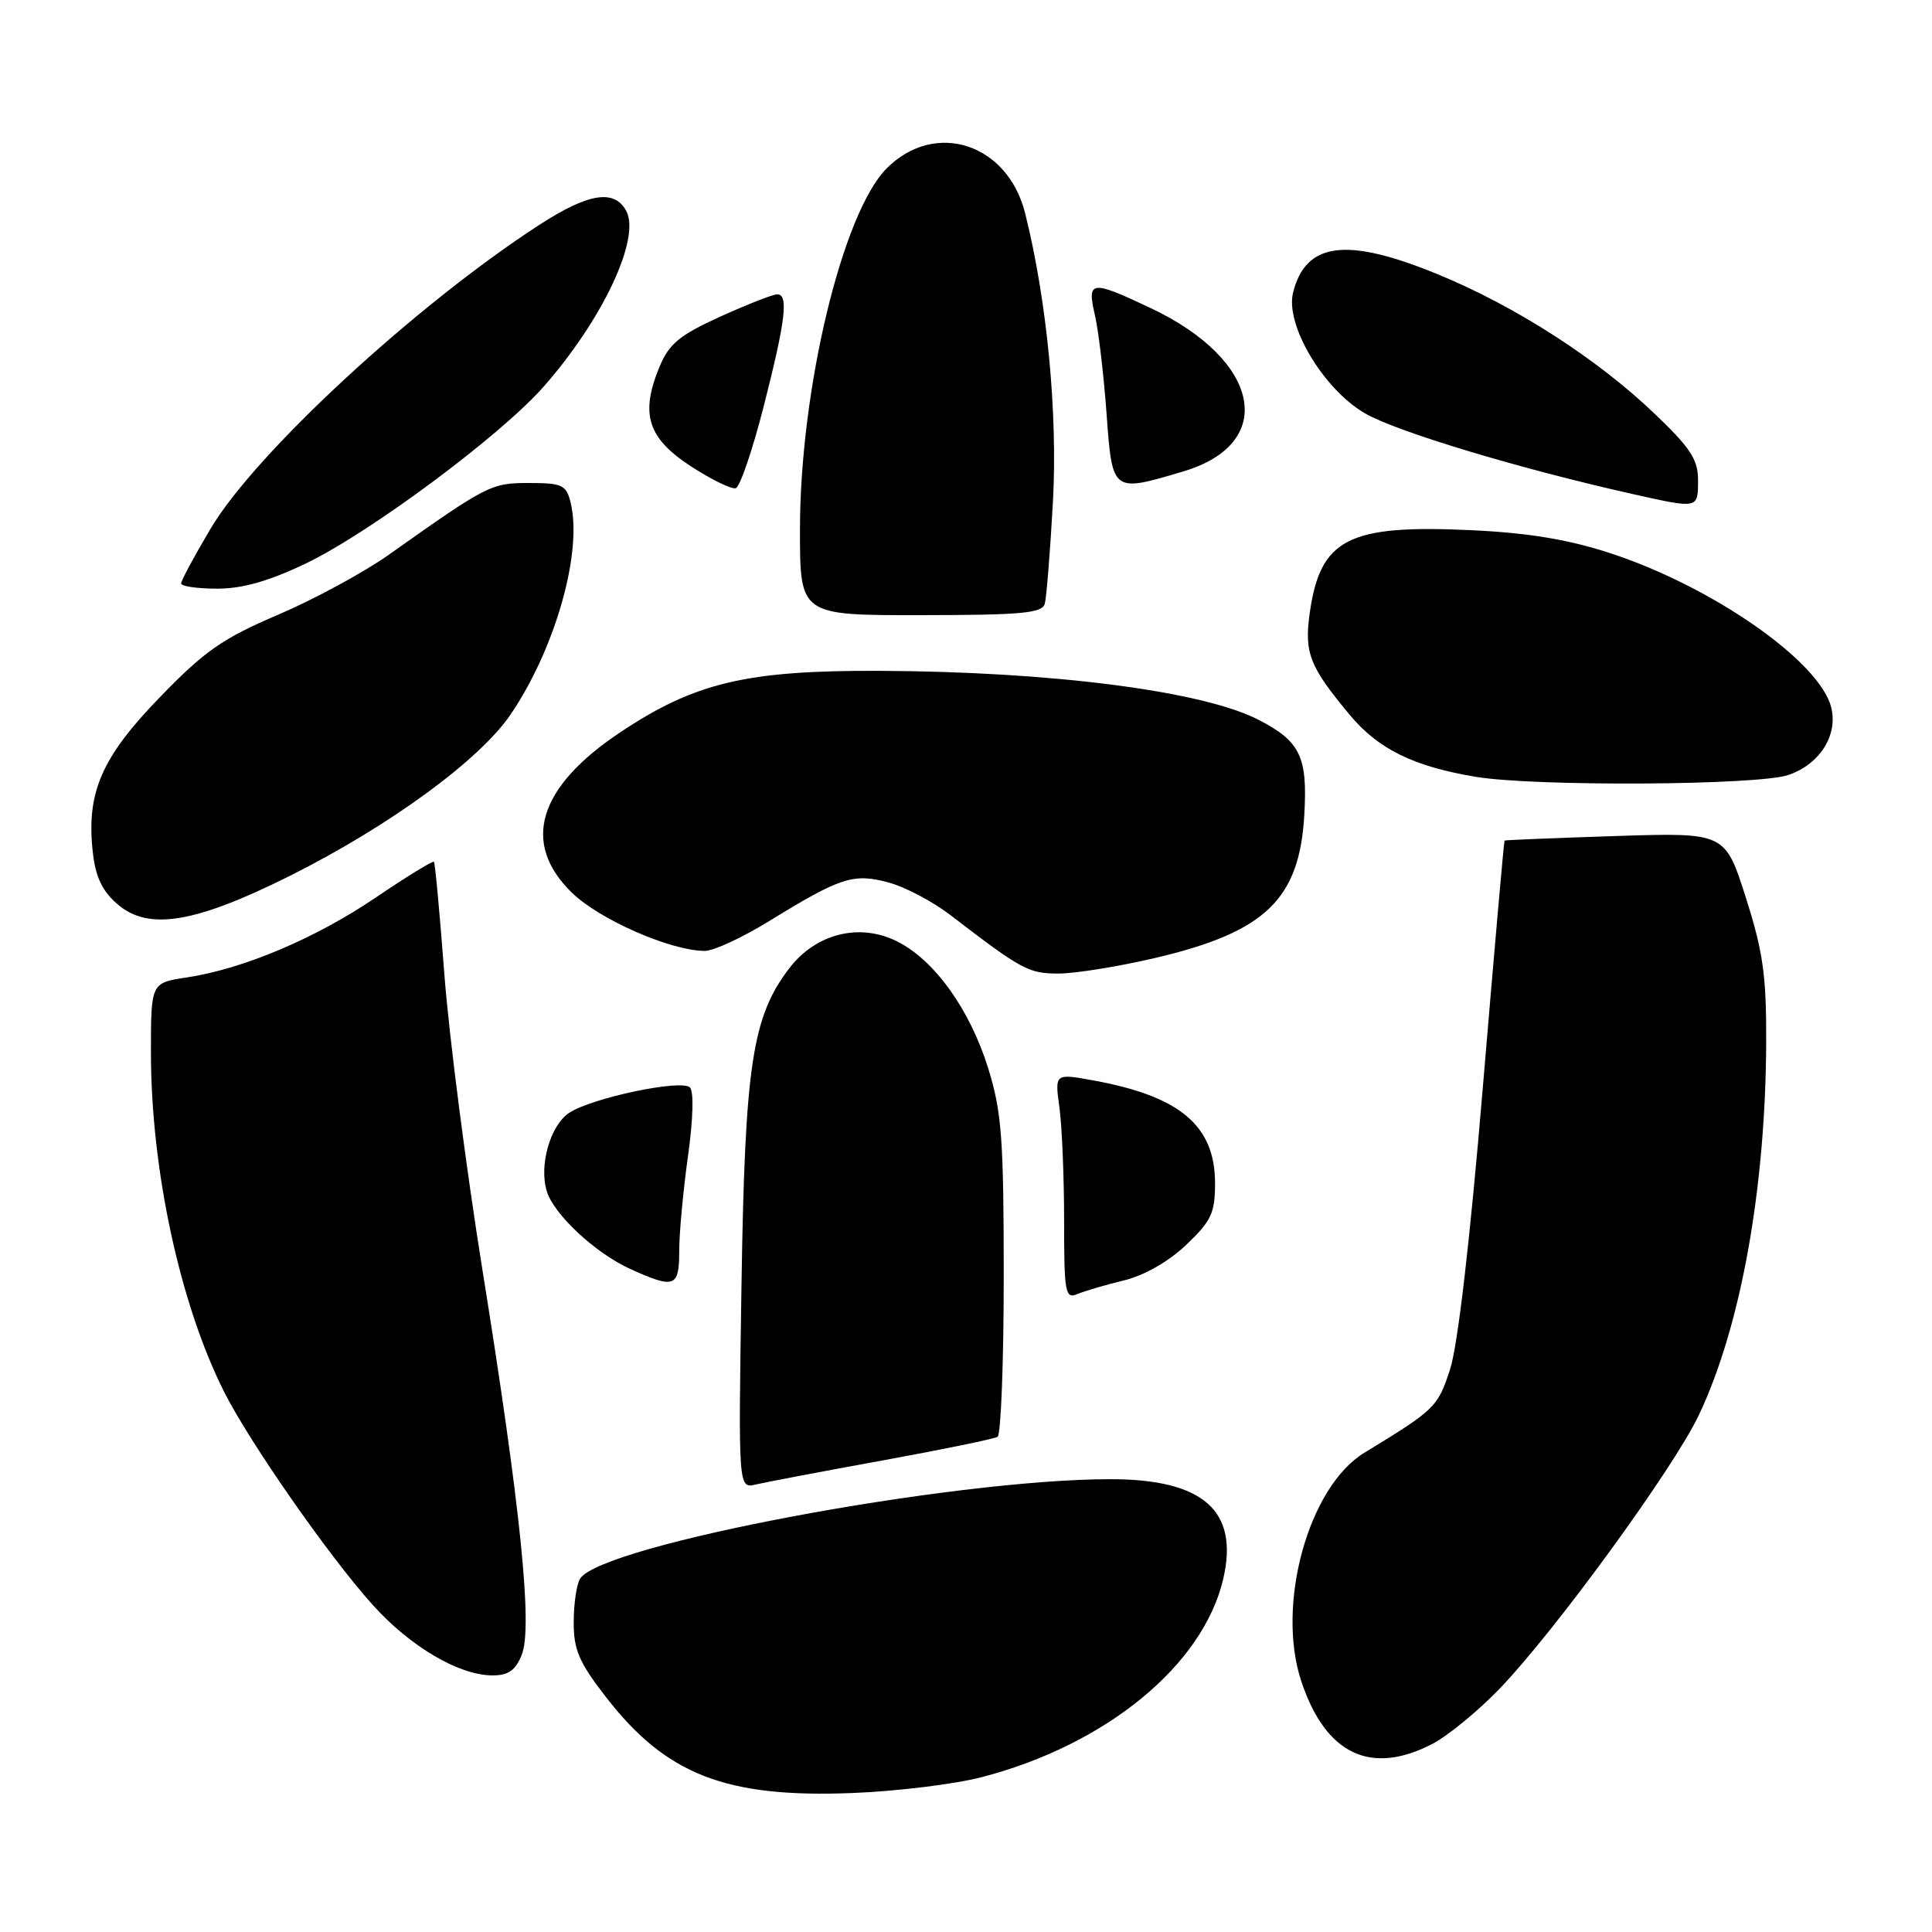<?xml version="1.0" encoding="UTF-8" standalone="no"?>
<!DOCTYPE svg PUBLIC "-//W3C//DTD SVG 1.1//EN" "http://www.w3.org/Graphics/SVG/1.1/DTD/svg11.dtd" >
<svg xmlns="http://www.w3.org/2000/svg" xmlns:xlink="http://www.w3.org/1999/xlink" version="1.1" viewBox="0 0 256 256">
 <g >
 <path fill="currentColor"
d=" M 130.05 235.49 C 146.56 231.21 159.44 220.64 162.09 209.19 C 164.18 200.18 159.44 196.00 147.14 196.00 C 126.09 196.00 79.71 204.70 76.87 209.18 C 76.41 209.90 76.02 212.48 76.02 214.91 C 76.00 218.57 76.71 220.24 80.23 224.79 C 88.24 235.17 96.16 238.26 113.05 237.58 C 118.85 237.35 126.50 236.41 130.05 235.49 Z  M 189.79 231.08 C 191.83 230.02 195.81 226.76 198.64 223.83 C 205.98 216.23 221.75 194.58 225.11 187.50 C 230.67 175.77 233.96 157.51 234.03 138.00 C 234.06 129.24 233.61 126.08 231.32 118.90 C 228.58 110.31 228.58 110.31 214.04 110.78 C 206.04 111.04 199.44 111.31 199.36 111.38 C 199.28 111.44 197.99 126.12 196.49 144.00 C 194.78 164.43 193.16 178.35 192.13 181.48 C 190.50 186.46 190.17 186.78 180.78 192.50 C 173.37 197.02 169.06 212.63 172.43 222.78 C 175.64 232.45 181.62 235.31 189.79 231.08 Z  M 69.14 219.25 C 70.60 215.56 68.98 199.74 63.94 168.36 C 61.78 154.93 59.51 137.32 58.89 129.22 C 58.28 121.12 57.65 114.36 57.50 114.19 C 57.35 114.03 53.89 116.15 49.82 118.91 C 41.81 124.34 32.24 128.39 24.73 129.52 C 20.00 130.23 20.00 130.23 20.00 139.48 C 20.00 154.97 23.84 172.78 29.69 184.41 C 33.06 191.11 43.58 206.21 49.38 212.65 C 54.36 218.19 60.83 222.00 65.27 222.00 C 67.37 222.00 68.32 221.33 69.14 219.25 Z  M 116.93 193.52 C 124.87 192.07 131.73 190.66 132.18 190.39 C 132.63 190.11 133.00 180.51 133.00 169.05 C 133.00 150.94 132.73 147.35 130.97 141.65 C 128.54 133.76 123.79 127.15 118.79 124.70 C 113.83 122.26 108.08 123.72 104.57 128.32 C 99.66 134.75 98.70 141.15 98.25 170.38 C 97.83 197.26 97.83 197.26 100.16 196.70 C 101.45 196.40 108.99 194.96 116.93 193.52 Z  M 148.93 169.66 C 151.64 169.00 154.84 167.17 157.18 164.95 C 160.51 161.78 161.00 160.73 161.00 156.79 C 161.00 149.16 156.37 145.25 144.86 143.16 C 139.76 142.23 139.76 142.23 140.38 146.75 C 140.72 149.24 141.00 155.99 141.00 161.75 C 141.00 171.33 141.15 172.15 142.75 171.47 C 143.71 171.07 146.49 170.25 148.93 169.66 Z  M 90.00 165.75 C 90.00 163.41 90.52 157.77 91.16 153.21 C 91.85 148.26 91.95 144.58 91.41 144.08 C 90.22 142.99 78.44 145.48 75.43 147.45 C 72.90 149.11 71.38 154.48 72.47 157.90 C 73.45 160.98 78.91 166.05 83.48 168.13 C 89.39 170.81 90.00 170.59 90.00 165.75 Z  M 153.09 126.93 C 167.69 123.50 172.20 119.16 172.83 107.92 C 173.27 100.27 172.29 98.23 166.79 95.39 C 159.41 91.57 139.38 88.98 116.50 88.89 C 98.90 88.82 92.04 90.45 82.15 97.06 C 71.27 104.32 69.05 111.71 75.76 118.27 C 79.44 121.86 88.90 126.00 93.41 126.00 C 94.56 126.00 98.39 124.22 101.92 122.05 C 111.38 116.23 113.09 115.68 117.72 116.93 C 119.91 117.51 123.60 119.46 125.93 121.25 C 135.42 128.53 136.29 129.00 140.27 129.00 C 142.46 129.00 148.23 128.07 153.09 126.93 Z  M 38.48 116.02 C 51.57 109.46 63.50 100.75 67.61 94.74 C 73.57 86.02 77.24 73.09 75.60 66.55 C 75.03 64.26 74.48 64.00 70.12 64.00 C 65.06 64.00 64.63 64.22 51.50 73.52 C 48.20 75.85 41.60 79.43 36.84 81.46 C 29.49 84.60 27.13 86.24 21.19 92.38 C 13.43 100.37 11.41 105.06 12.30 112.96 C 12.67 116.23 13.55 118.08 15.59 119.83 C 19.69 123.36 25.89 122.32 38.48 116.02 Z  M 236.97 102.69 C 241.14 101.26 243.57 97.41 242.64 93.72 C 241.11 87.62 226.85 77.69 213.28 73.27 C 207.73 71.47 202.46 70.60 194.89 70.25 C 178.63 69.49 174.94 71.39 173.55 81.21 C 172.80 86.52 173.51 88.32 178.87 94.75 C 182.65 99.27 187.31 101.56 195.53 102.93 C 203.34 104.24 232.98 104.07 236.97 102.69 Z  M 138.44 80.00 C 138.67 79.17 139.15 73.10 139.52 66.50 C 140.16 54.69 138.73 39.80 135.83 28.24 C 133.51 19.00 123.91 15.89 117.50 22.30 C 111.63 28.17 106.00 51.61 106.00 70.21 C 106.00 81.53 106.00 81.53 122.01 81.51 C 135.38 81.50 138.09 81.25 138.44 80.00 Z  M 40.53 74.66 C 49.01 70.59 66.30 57.74 72.02 51.25 C 79.85 42.36 84.92 31.58 82.98 27.95 C 81.40 25.02 77.96 25.58 71.41 29.83 C 55.03 40.46 33.84 60.05 27.91 70.04 C 25.76 73.66 24.00 76.93 24.00 77.31 C 24.00 77.69 26.15 78.00 28.78 78.00 C 32.14 78.00 35.62 77.01 40.53 74.66 Z  M 225.00 63.65 C 225.00 60.87 224.01 59.36 219.16 54.74 C 211.61 47.53 200.77 40.56 190.60 36.38 C 178.47 31.38 173.03 32.05 171.34 38.76 C 170.27 43.03 175.31 51.51 180.83 54.75 C 184.98 57.18 201.41 62.13 216.50 65.50 C 225.04 67.41 225.00 67.42 225.00 63.65 Z  M 101.17 53.94 C 104.10 42.45 104.52 39.00 102.98 39.00 C 102.42 39.00 99.03 40.33 95.45 41.95 C 90.07 44.39 88.67 45.54 87.41 48.55 C 84.80 54.82 85.79 58.02 91.49 61.75 C 94.24 63.54 96.94 64.86 97.49 64.69 C 98.05 64.51 99.70 59.68 101.17 53.94 Z  M 156.78 62.47 C 169.26 58.77 167.08 47.74 152.51 40.84 C 144.54 37.07 144.01 37.14 145.08 41.75 C 145.56 43.81 146.25 49.66 146.62 54.75 C 147.39 65.32 147.34 65.28 156.78 62.47 Z "/>
</g>
</svg>